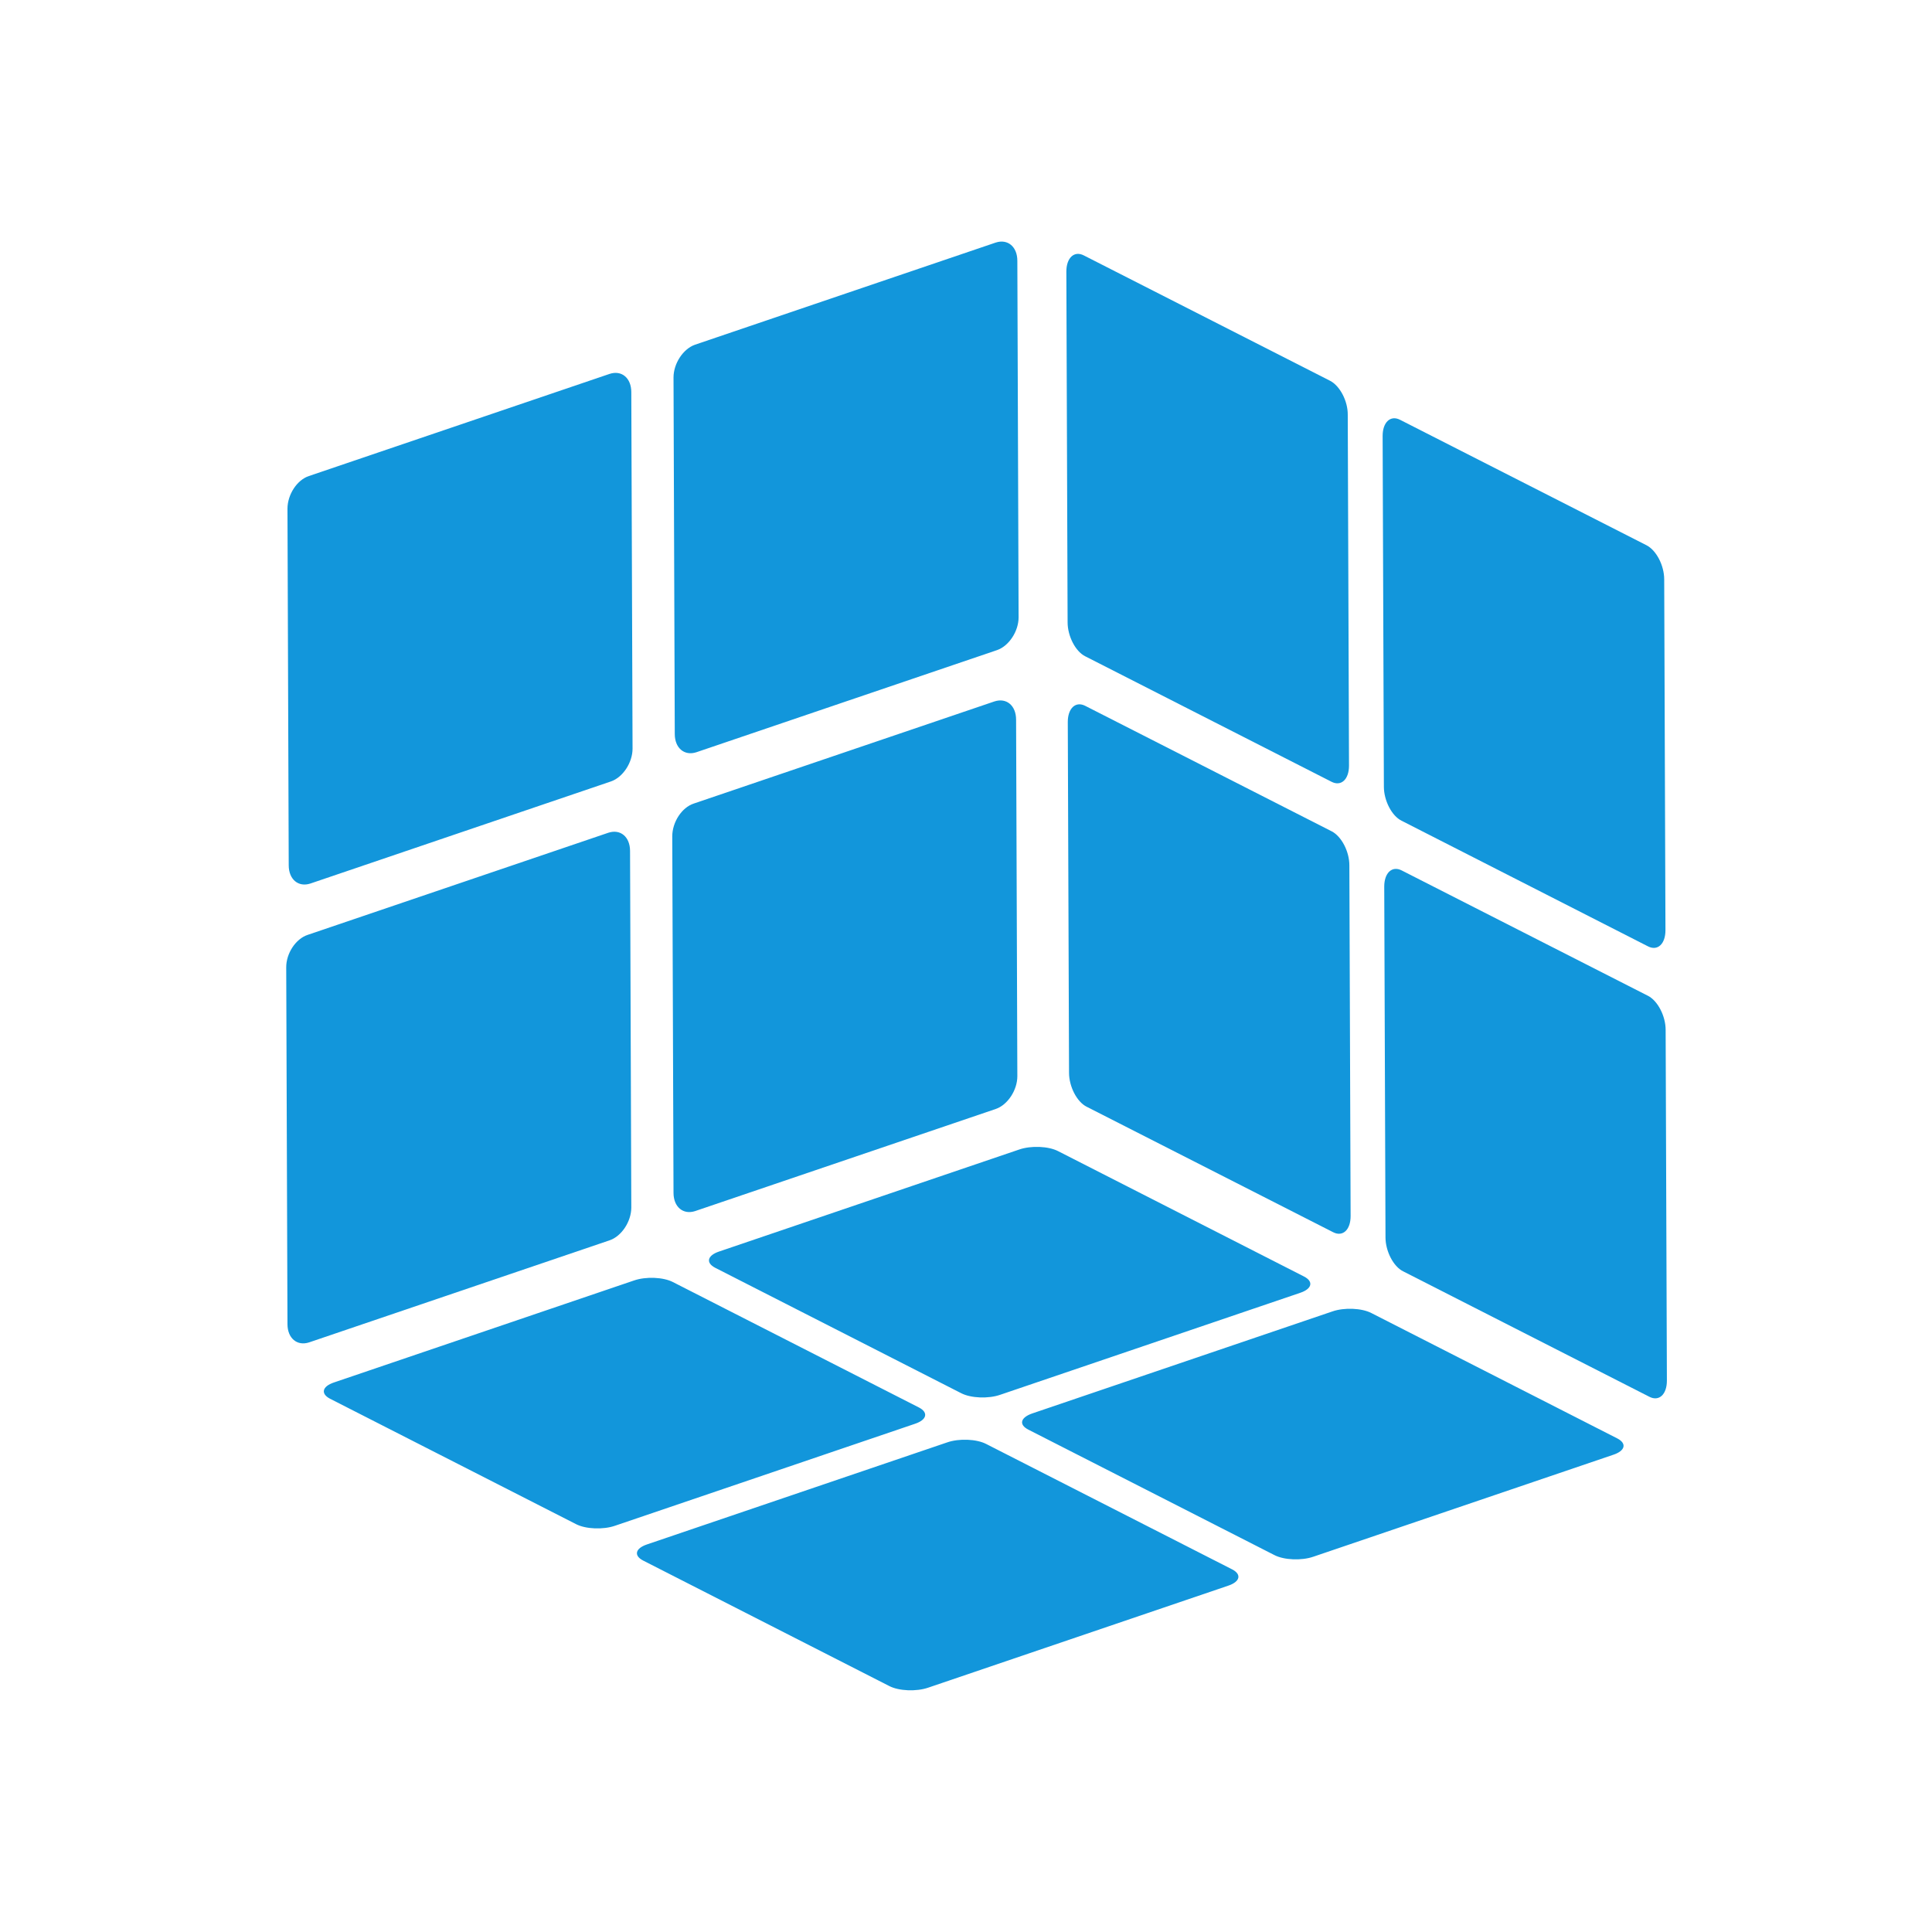 <?xml version="1.0" standalone="no"?><!DOCTYPE svg PUBLIC "-//W3C//DTD SVG 1.1//EN" "http://www.w3.org/Graphics/SVG/1.1/DTD/svg11.dtd"><svg t="1608028852348" class="icon" viewBox="0 0 1024 1024" version="1.1" xmlns="http://www.w3.org/2000/svg" p-id="1539" xmlns:xlink="http://www.w3.org/1999/xlink" width="200" height="200"><defs><style type="text/css"></style></defs><path d="M151.704 512.853l0.664 188.966c0 7.49 5.12 11.757 11.473 9.671l159.384-54.139c6.258-2.181 11.378-9.956 11.378-17.351l-0.664-188.966c0-7.49-5.12-11.757-11.473-9.671L163.081 495.502c-6.353 2.086-11.473 9.861-11.378 17.351M152.367 269.653l0.664 188.966c0 7.49 5.12 11.757 11.473 9.671l159.384-54.139c6.258-2.181 11.378-9.956 11.378-17.351l-0.664-188.966c0-7.49-5.12-11.757-11.473-9.671l-159.384 54.139c-6.353 2.086-11.378 9.861-11.378 17.351M356.314 443.259l0.664 188.966c0 7.49 5.12 11.757 11.473 9.671l159.384-54.139c6.258-2.181 11.378-9.956 11.378-17.351l-0.664-188.966c0-7.49-5.12-11.757-11.473-9.671l-159.384 54.139c-6.353 2.086-11.378 9.861-11.378 17.351M356.978 200.059l0.664 188.966c0 7.49 5.12 11.757 11.473 9.671l159.384-54.139c6.258-2.181 11.378-9.956 11.378-17.351l-0.664-188.966c0-7.49-5.12-11.757-11.473-9.671l-159.384 54.139c-6.258 2.181-11.378 9.956-11.378 17.351" p-id="1540" fill="#1296db"></path><path d="M340.954 827.164l130.37 66.465c5.12 2.655 14.412 3.034 20.67 0.853l159.004-54.044c6.258-2.086 7.206-5.973 2.086-8.628l-130.37-66.465c-5.12-2.655-14.412-3.034-20.67-0.853l-159.004 54.044c-6.353 2.086-7.301 5.973-2.086 8.628M174.933 741.357L305.304 807.822c5.12 2.655 14.412 3.034 20.67 0.853l159.004-54.044c6.258-2.086 7.206-5.973 2.086-8.628l-130.37-66.465c-5.12-2.655-14.412-3.034-20.67-0.853l-159.004 54.044c-6.258 2.086-7.206 5.973-2.086 8.628M545.09 757.76l130.37 66.465c5.12 2.655 14.412 3.034 20.67 0.853l159.004-54.044c6.258-2.086 7.206-5.973 2.086-8.628L726.85 695.941c-5.12-2.655-14.412-3.034-20.67-0.853l-159.004 54.044c-6.353 2.181-7.301 5.973-2.086 8.628M379.07 671.953l130.37 66.465c5.12 2.655 14.412 3.034 20.67 0.853l159.004-54.044c6.258-2.086 7.206-5.973 2.086-8.628l-130.37-66.465c-5.12-2.655-14.412-3.034-20.67-0.853l-159.004 54.044c-6.258 2.086-7.206 5.973-2.086 8.628" p-id="1541" fill="#1296db"></path><path d="M705.043 201.861l-130.56-66.465c-5.12-2.655-9.292 1.233-9.292 8.533l0.664 185.932c0 7.301 4.172 15.455 9.387 18.015L705.707 414.341c5.12 2.655 9.292-1.233 9.292-8.533l-0.664-185.932c0.095-7.301-4.172-15.36-9.292-18.015M872.676 288.996l-130.56-66.465c-5.12-2.655-9.292 1.233-9.292 8.533l0.664 185.932c0 7.301 4.172 15.455 9.387 18.015L873.434 501.57c5.12 2.655 9.292-1.233 9.292-8.533l-0.664-185.932c0-7.396-4.172-15.455-9.387-18.11M705.801 440.604l-130.56-66.465c-5.12-2.655-9.292 1.233-9.292 8.533l0.664 185.932c0 7.301 4.172 15.455 9.387 18.015l130.56 66.465c5.12 2.655 9.292-1.233 9.292-8.533l-0.664-185.932c0-7.301-4.172-15.36-9.387-18.015M873.529 527.834l-130.56-66.465c-5.12-2.655-9.292 1.233-9.292 8.533l0.664 185.932c0 7.301 4.172 15.455 9.387 18.015L874.193 740.314c5.12 2.655 9.292-1.233 9.292-8.533l-0.664-185.932c0-7.301-4.172-15.36-9.292-18.015" p-id="1542" fill="#1296db"></path></svg>